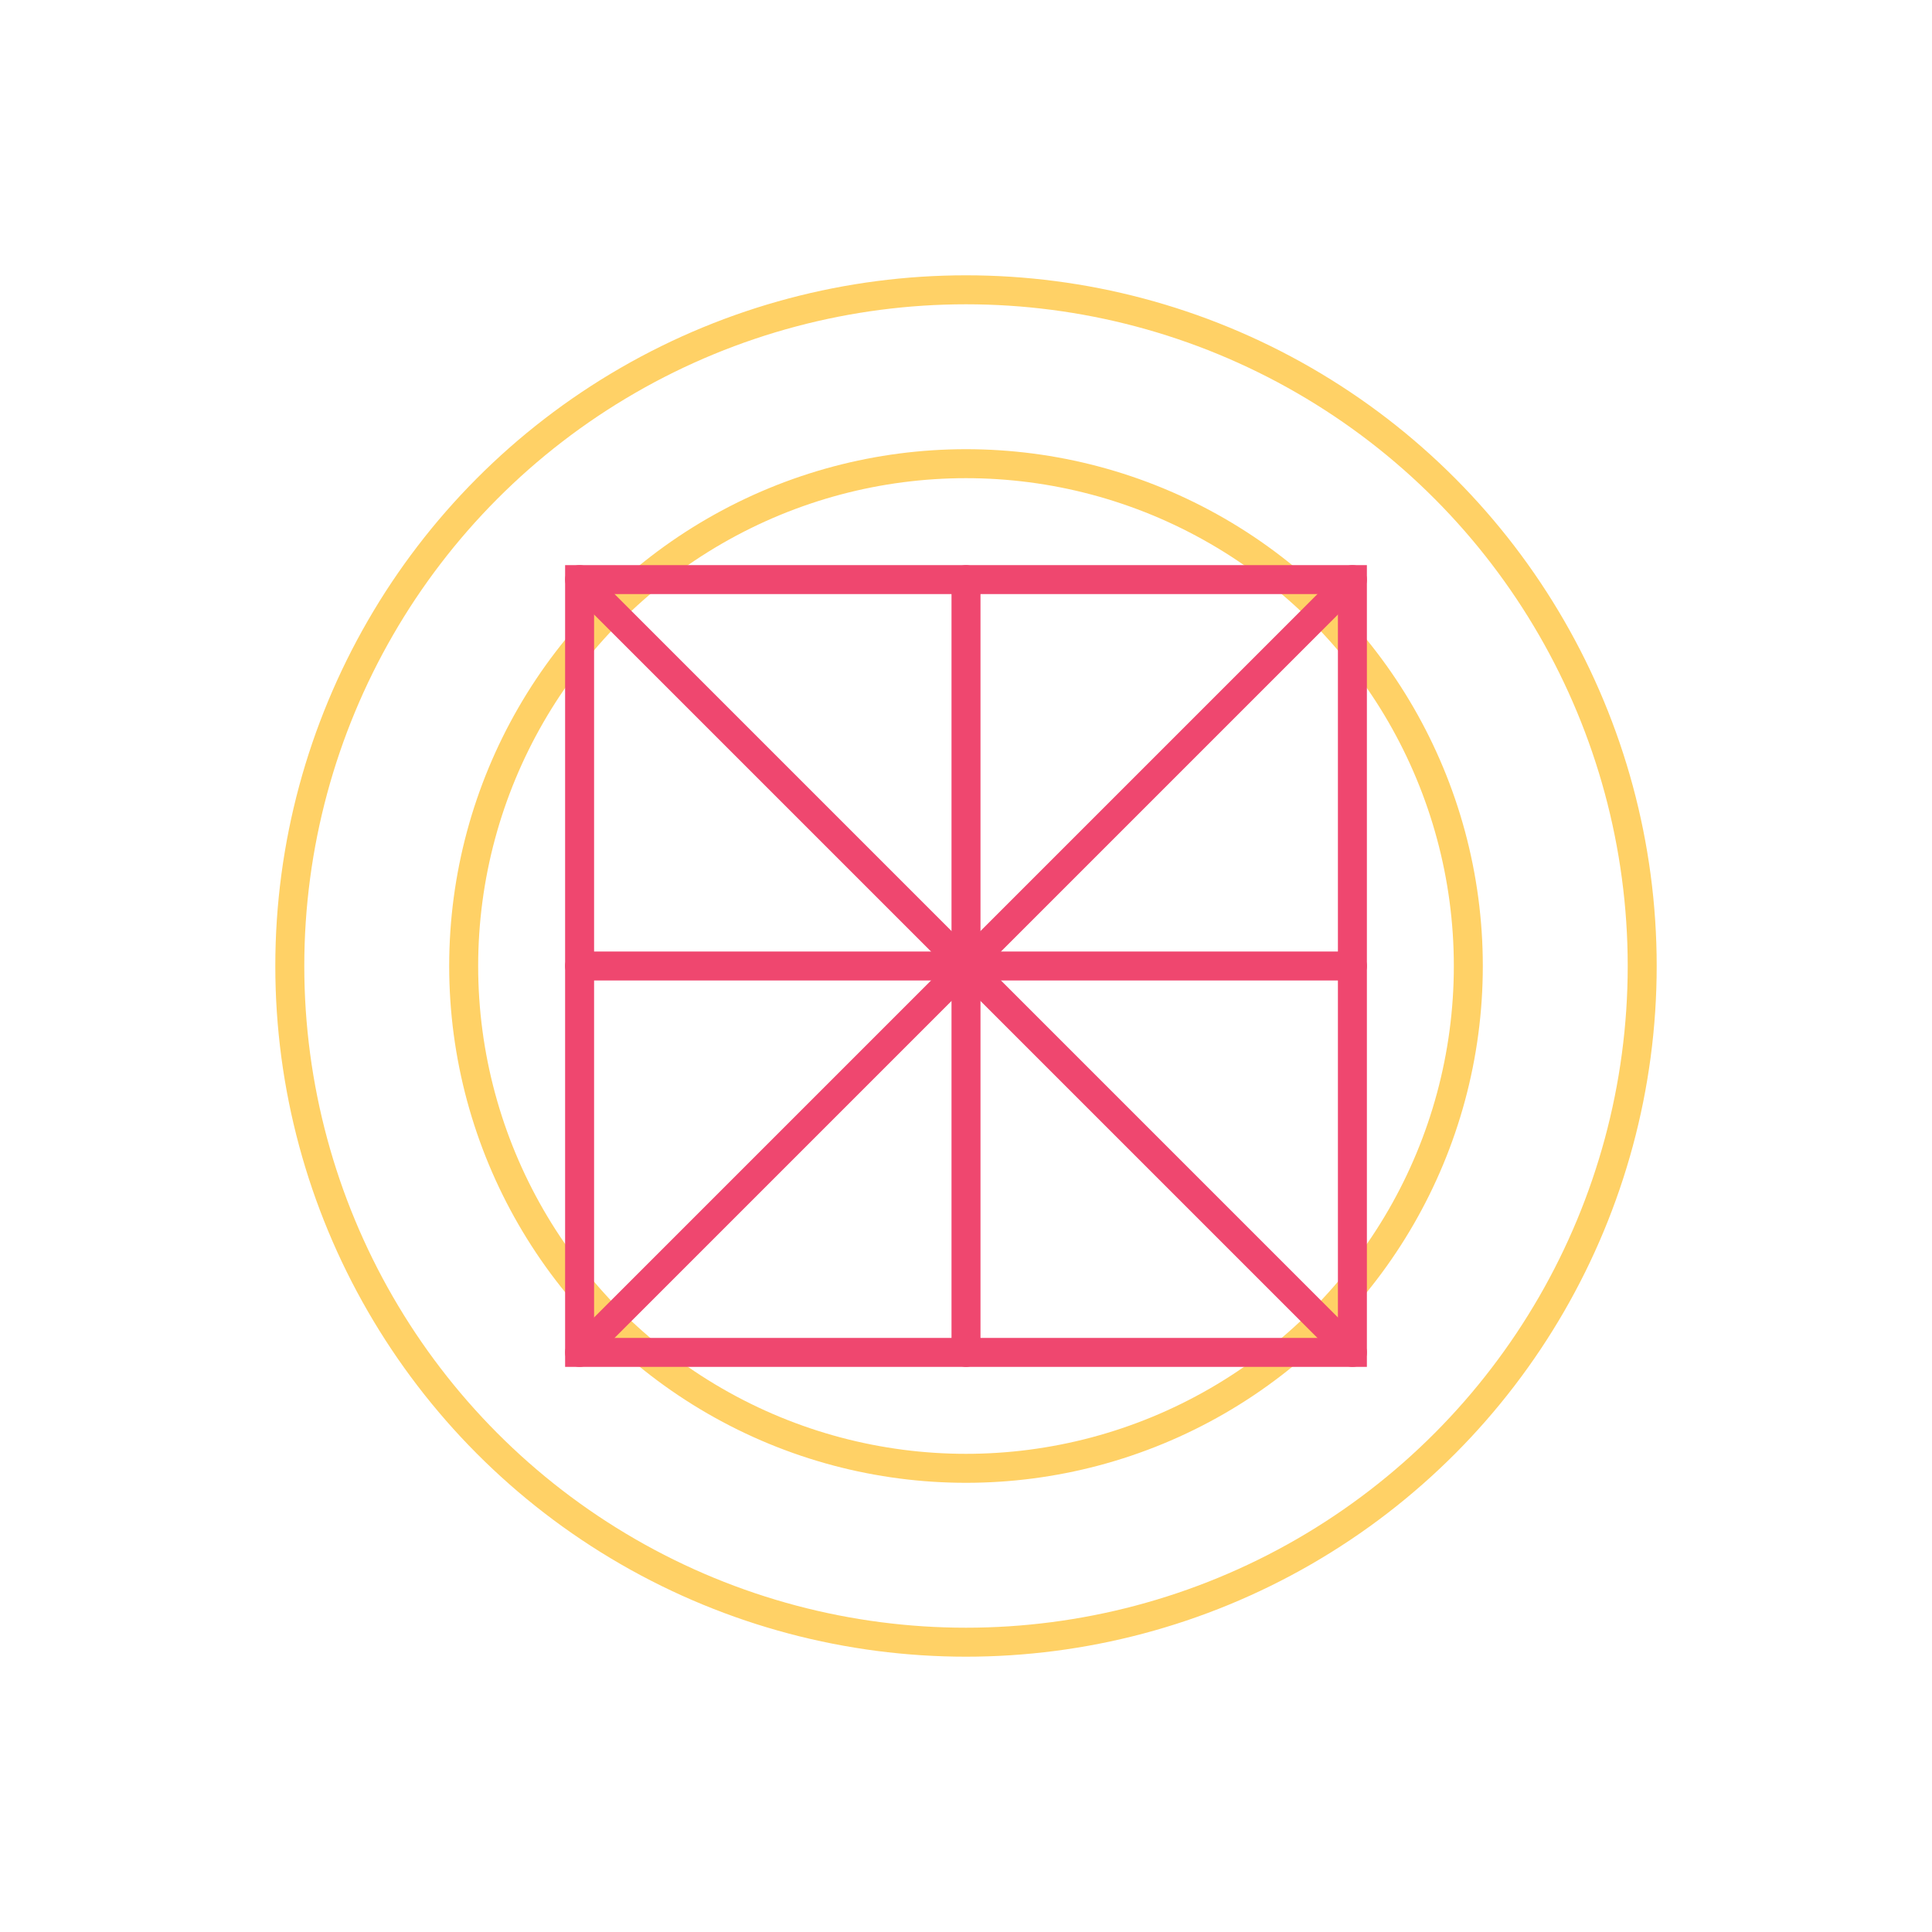 <svg xmlns="http://www.w3.org/2000/svg" viewBox="0 0 200 200">
  <title>Sigil of Decarabia (Layered)</title>
  <g id="layer-ring" fill="none" stroke="#ffd166" stroke-width="3">
    <circle cx="100" cy="100" r="70" />
    <circle cx="100" cy="100" r="52" />
  </g>
  <g id="layer-lines" fill="none" stroke="#ef476f" stroke-width="3" stroke-linecap="round">
    <path d="M60 60 L140 60 L140 140 L60 140 Z" />
    <path d="M60 60 L140 140" />
    <path d="M140 60 L60 140" />
    <path d="M60 100 L140 100" />
    <path d="M100 60 L100 140" />
  </g>
</svg>
